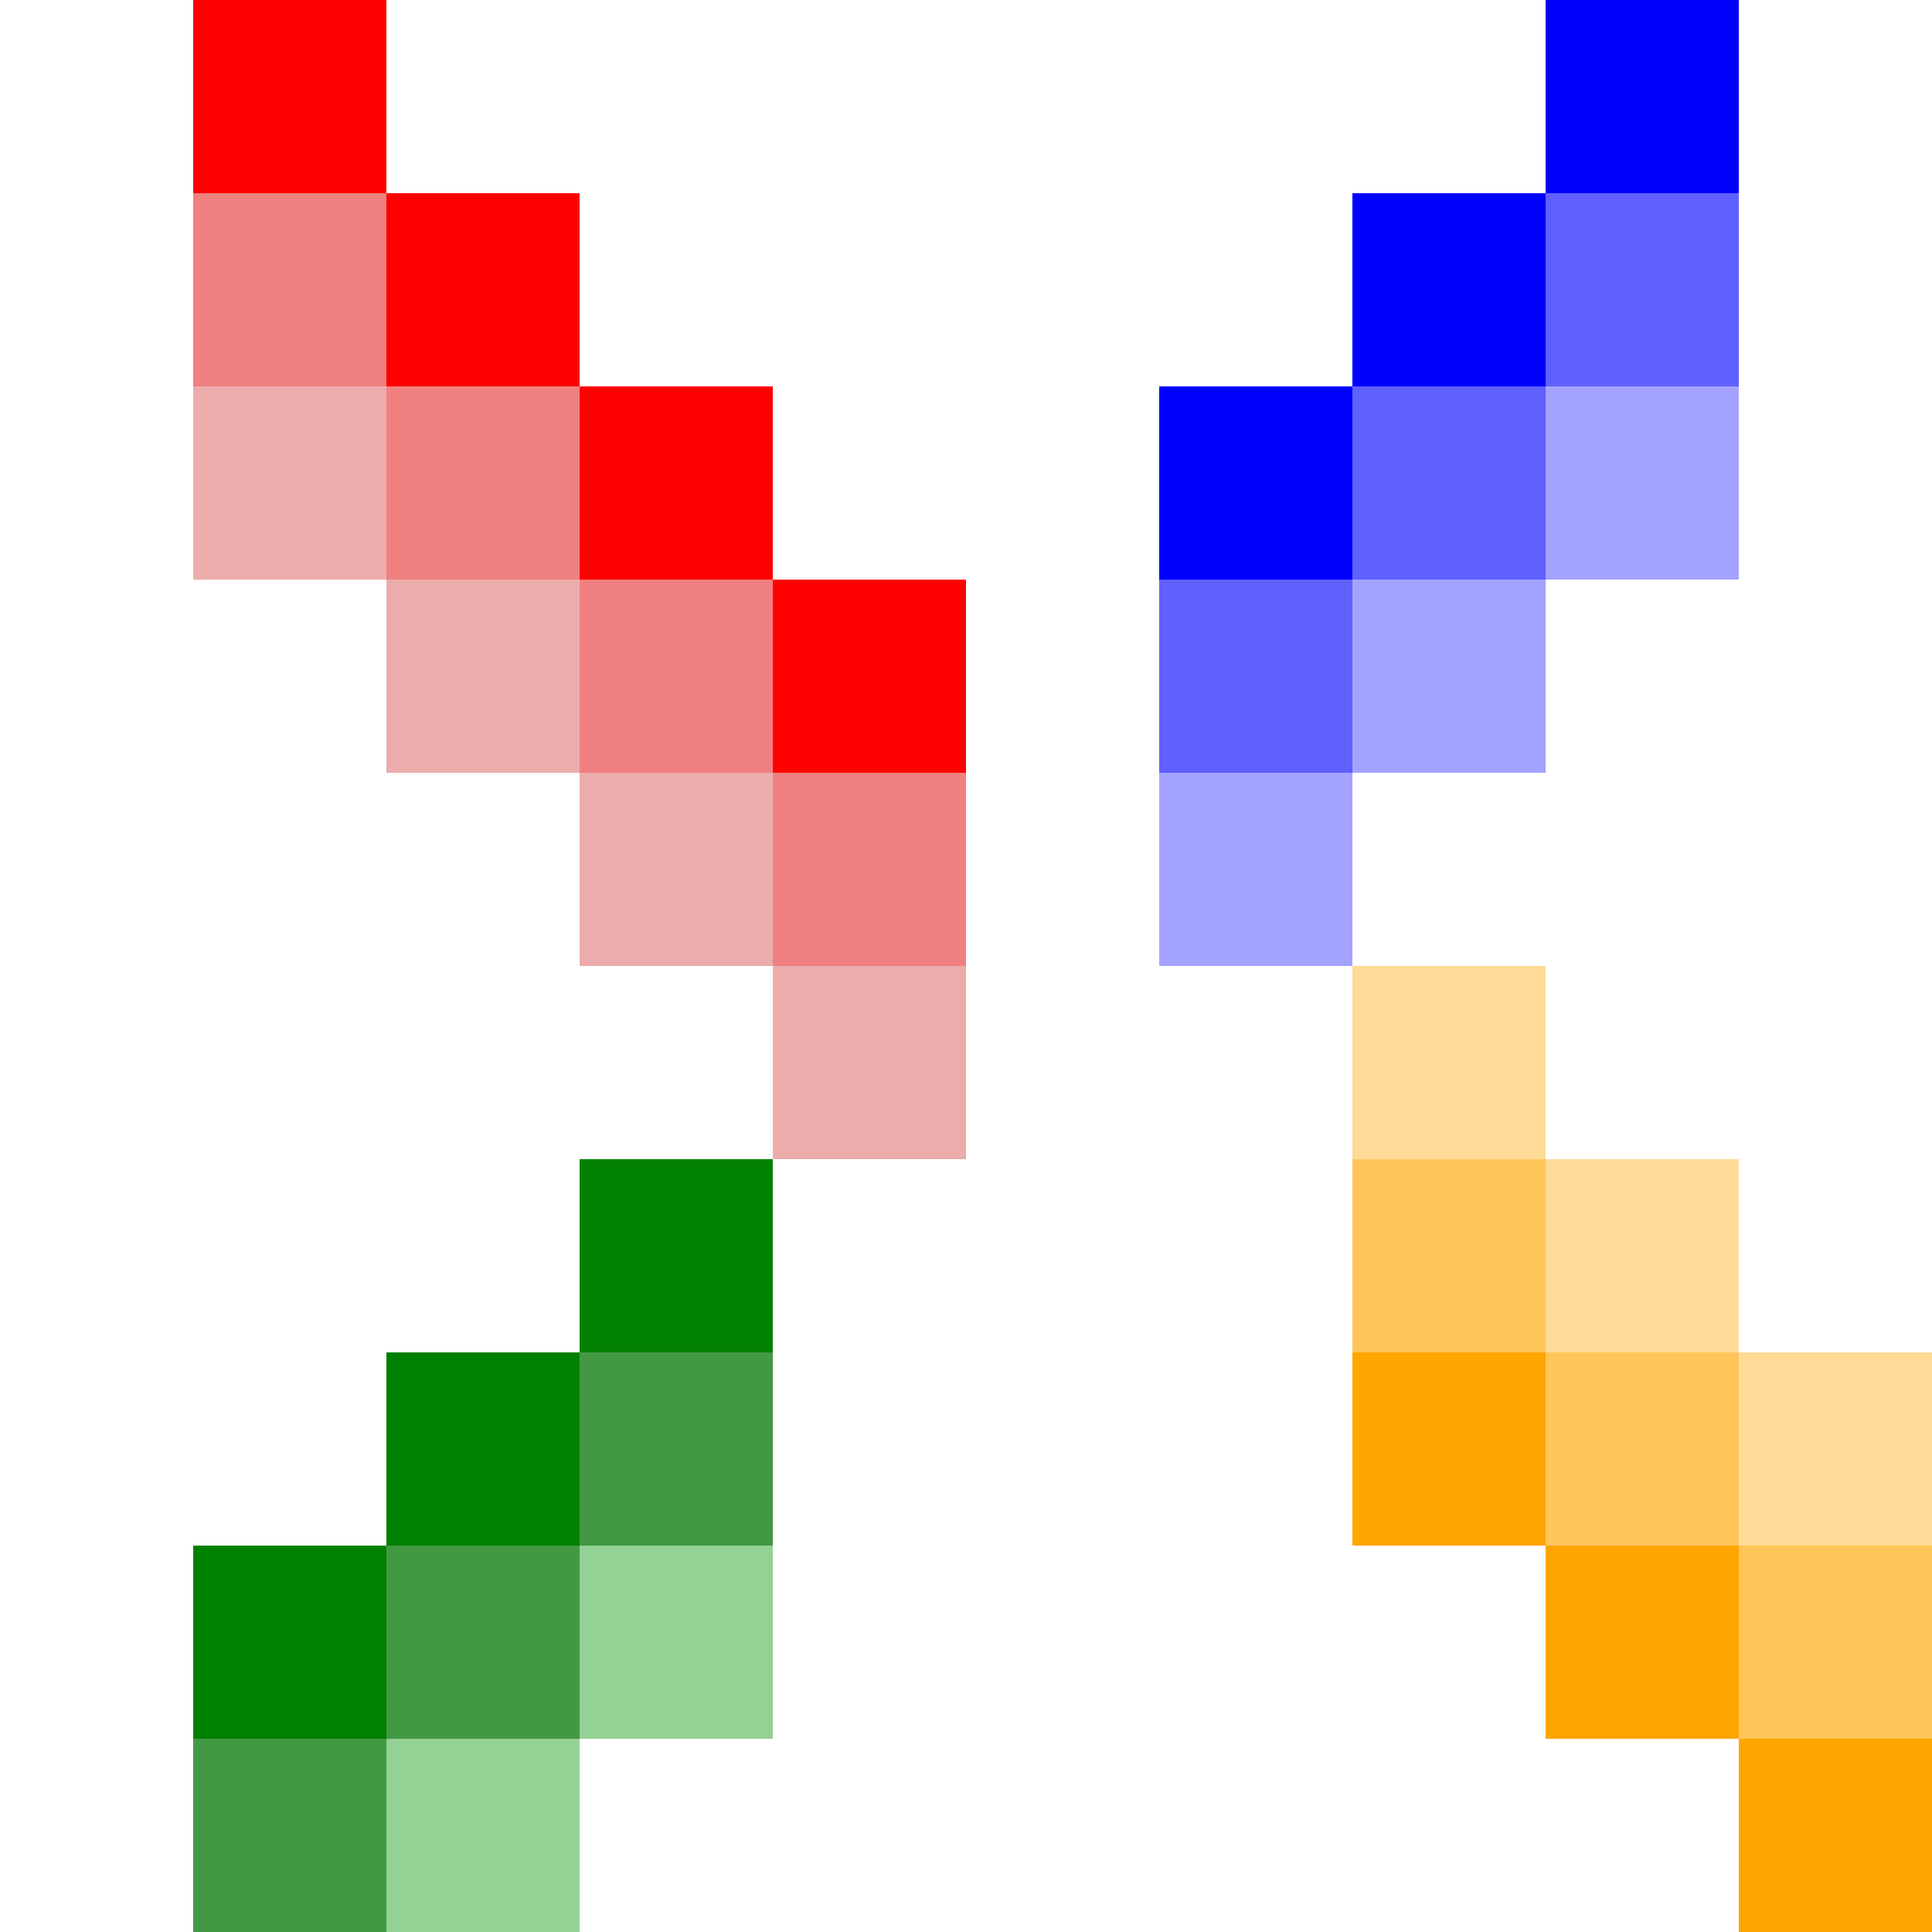 <?xml version="1.0" encoding="utf-8"?>
<svg version="1.1" xmlns="http://www.w3.org/2000/svg" height="512" width="512" viewBox="0 0 1 1">
    <rect fill="#fff" y="0" width="100%" height="100%"></rect>

    <!-- Red -->
    <!-- Red Part 1 -->
    <rect fill="red" y="0%" x="10%" width="10%" height="10%"></rect>
    <rect fill="red" y="10%" x="20%" width="10%" height="10%"></rect>
    <rect fill="red" y="20%" x="30%" width="10%" height="10%"></rect>
    <rect fill="red" y="30%" x="40%" width="10%" height="10%"></rect>

    <!-- Red Part 2 -->
    <rect fill="lightcoral" y="10%" x="10%" width="10%" height="10%"></rect>
    <rect fill="lightcoral" y="20%" x="20%" width="10%" height="10%"></rect>
    <rect fill="lightcoral" y="30%" x="30%" width="10%" height="10%"></rect>
    <rect fill="lightcoral" y="40%" x="40%" width="10%" height="10%"></rect>

    <!-- Red Part 3 -->
    <rect fill="#ecacac" y="20%" x="10%" width="10%" height="10%"></rect>
    <rect fill="#ecacac" y="30%" x="20%" width="10%" height="10%"></rect>
    <rect fill="#ecacac" y="40%" x="30%" width="10%" height="10%"></rect>
    <rect fill="#ecacac" y="50%" x="40%" width="10%" height="10%"></rect>

    <!-- Blue -->
    <!-- Blue Part 1 -->
    <rect fill="blue" y="0%" x="80%" width="10%" height="10%"></rect>
    <rect fill="blue" y="10%" x="70%" width="10%" height="10%"></rect>
    <rect fill="blue" y="20%" x="60%" width="10%" height="10%"></rect>

    <!-- Blue Part 2 -->
    <rect fill="#6060ff" y="10%" x="80%" width="10%" height="10%"></rect>
    <rect fill="#6060ff" y="20%" x="70%" width="10%" height="10%"></rect>
    <rect fill="#6060ff" y="30%" x="60%" width="10%" height="10%"></rect>

    <!-- Blue Part 2 -->
    <rect fill="#a3a3ff" y="20%" x="80%" width="10%" height="10%"></rect>
    <rect fill="#a3a3ff" y="30%" x="70%" width="10%" height="10%"></rect>
    <rect fill="#a3a3ff" y="40%" x="60%" width="10%" height="10%"></rect>

    <!-- Orange -->
    <!-- Orange Part 1 -->
    <rect fill="orange" y="90%" x="90%" width="10%" height="10%"></rect>
    <rect fill="orange" y="80%" x="80%" width="10%" height="10%"></rect>
    <rect fill="orange" y="70%" x="70%" width="10%" height="10%"></rect>

    <!-- Orange Part 2 -->
    <rect fill="#ffc559" y="80%" x="90%" width="10%" height="10%"></rect>
    <rect fill="#ffc559" y="70%" x="80%" width="10%" height="10%"></rect>
    <rect fill="#ffc559" y="60%" x="70%" width="10%" height="10%"></rect>

    <!-- Orange Part 3 -->
    <rect fill="#ffdb97" y="70%" x="90%" width="10%" height="10%"></rect>
    <rect fill="#ffdb97" y="60%" x="80%" width="10%" height="10%"></rect>
    <rect fill="#ffdb97" y="50%" x="70%" width="10%" height="10%"></rect>

    <!-- Green -->
    <!-- Green Part 1 -->
    <rect fill="green" y="60%" x="30%" width="10%" height="10%"></rect>
    <rect fill="green" y="70%" x="20%" width="10%" height="10%"></rect>
    <rect fill="green" y="80%" x="10%" width="10%" height="10%"></rect>

    <!-- Green Part 2 -->
    <rect fill="#439943" y="70%" x="30%" width="10%" height="10%"></rect>
    <rect fill="#439943" y="80%" x="20%" width="10%" height="10%"></rect>
    <rect fill="#439943" y="90%" x="10%" width="10%" height="10%"></rect>

    <!-- Green Part 3 -->
    <rect fill="#94d194" y="80%" x="30%" width="10%" height="10%"></rect>
    <rect fill="#94d194" y="90%" x="20%" width="10%" height="10%"></rect>
</svg>